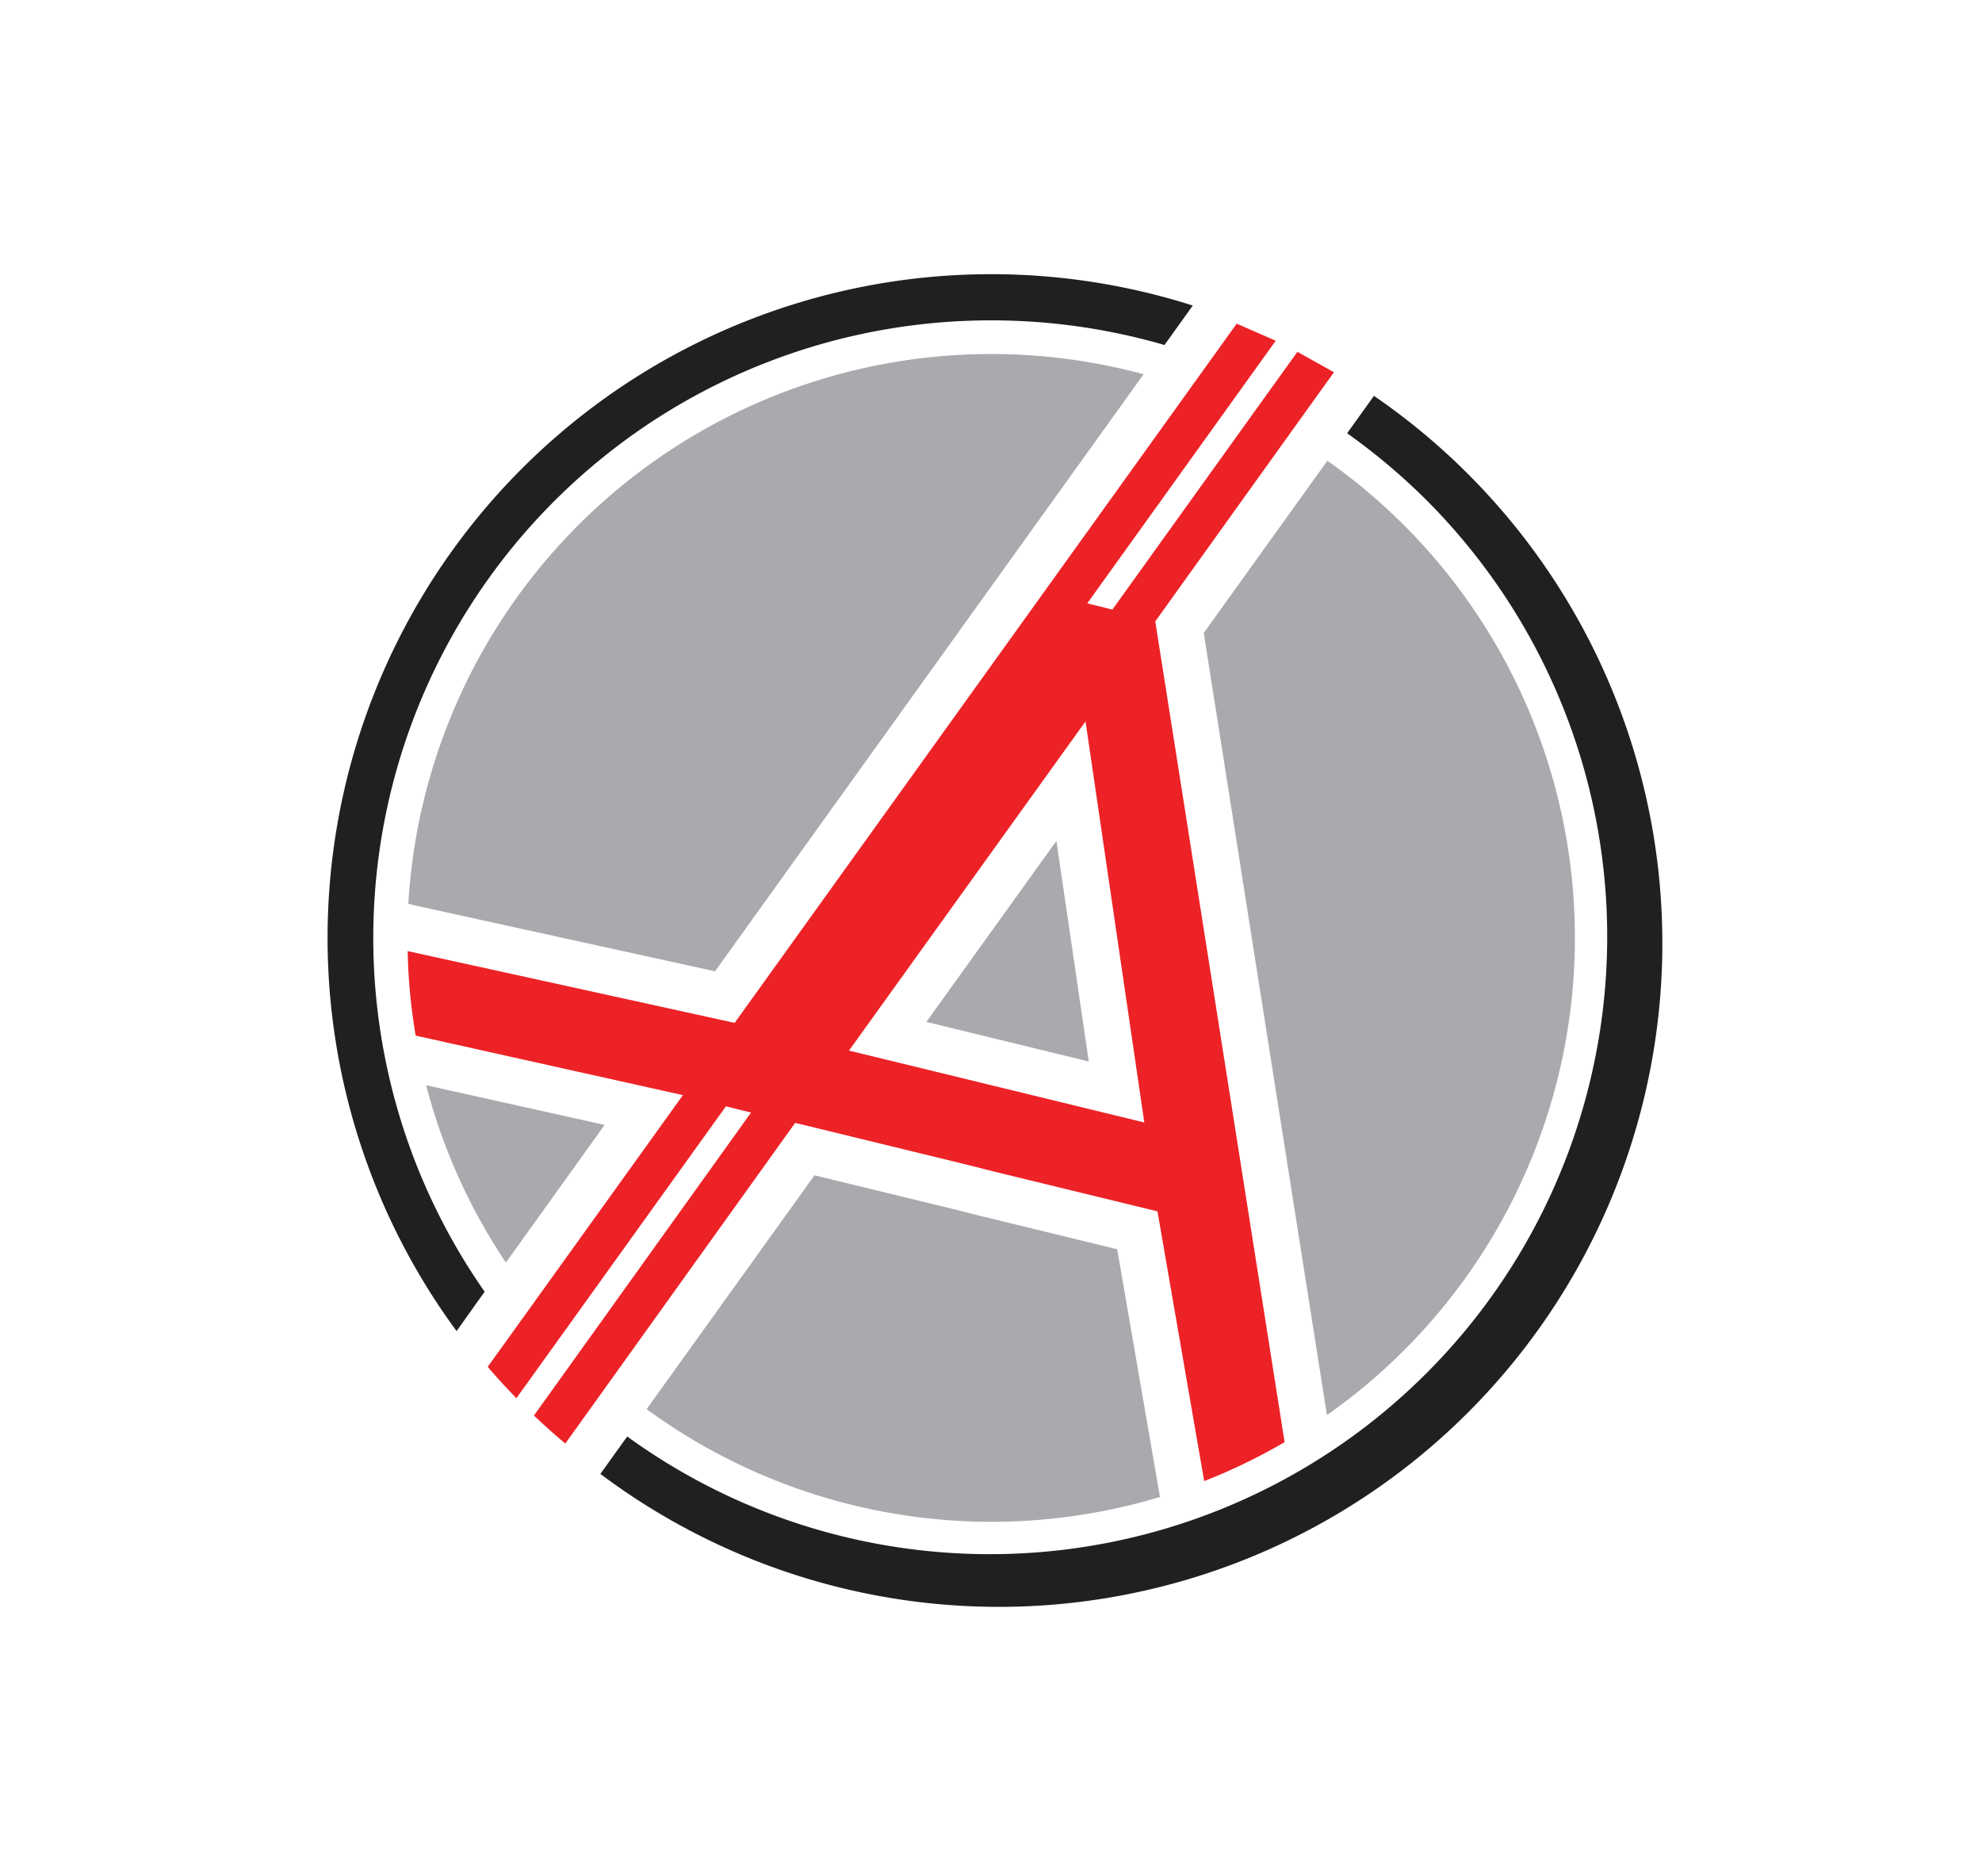 <svg id="Layer_1" data-name="Layer 1" xmlns="http://www.w3.org/2000/svg" viewBox="0 0 316 299"><defs><style>.cls-1{fill:#221f1f;}.cls-2{fill:#a8aaad;}.cls-3{fill:#ec2227;}</style></defs><title>Artboard 1</title><path class="cls-1" d="M219.06,63.11l-.41.56-3.87,5.4A99.34,99.34,0,0,1,227.6,79.9,98.44,98.44,0,0,1,100,229l-3.87,5.39-.41.57A105.79,105.79,0,1,0,219.06,63.11Z"/><path class="cls-1" d="M76,207.69l1.27-1.77A98.45,98.45,0,0,1,158,51.07,98.92,98.92,0,0,1,185.66,55l1.27-1.77,3.24-4.52A105.8,105.8,0,0,0,72.8,212.2Z"/><polygon class="cls-2" points="168.43 134.06 147.69 162.91 173.59 169.22 168.43 134.06"/><path class="cls-2" d="M96.4,179.33,67.94,173a92.7,92.7,0,0,0,12.72,28.27Z"/><path class="cls-2" d="M178.12,199.15,157,194h-.06l-4.32-1.1-22.76-5.54-26.77,37.28a93.15,93.15,0,0,0,81.85,14Z"/><path class="cls-2" d="M211.63,73.45,191.92,100.9l19.64,124.69a93,93,0,0,0,.07-152.14Z"/><path class="cls-2" d="M66.55,144.43,114,154.84l68.33-95.18A93.1,93.1,0,0,0,65.1,144.09Z"/><path class="cls-3" d="M206.85,56.09l-4.14,5.76L177.35,97.18l-4-1,25.88-36.06,4.17-5.8-6.23-2.72-4.23,5.89L117.13,163.06,65,151.62a90.66,90.66,0,0,0,1.27,13.47l42.61,9.49L82,212l-4.24,5.89c1.47,1.73,3,3.4,4.57,5l4.17-5.8,29.24-40.73,4,1L89.27,219.88l-4.14,5.77q2.41,2.31,5,4.47l4.11-5.73L126.78,179l.82.2,26.8,6.53,4.34,1.1,25.8,6.28,7.45,43a92.42,92.42,0,0,0,12.82-6.21L184.19,99.06l24.38-34,4.11-5.72ZM135.36,167.48,173.07,115l9.37,63.94Z"/></svg>